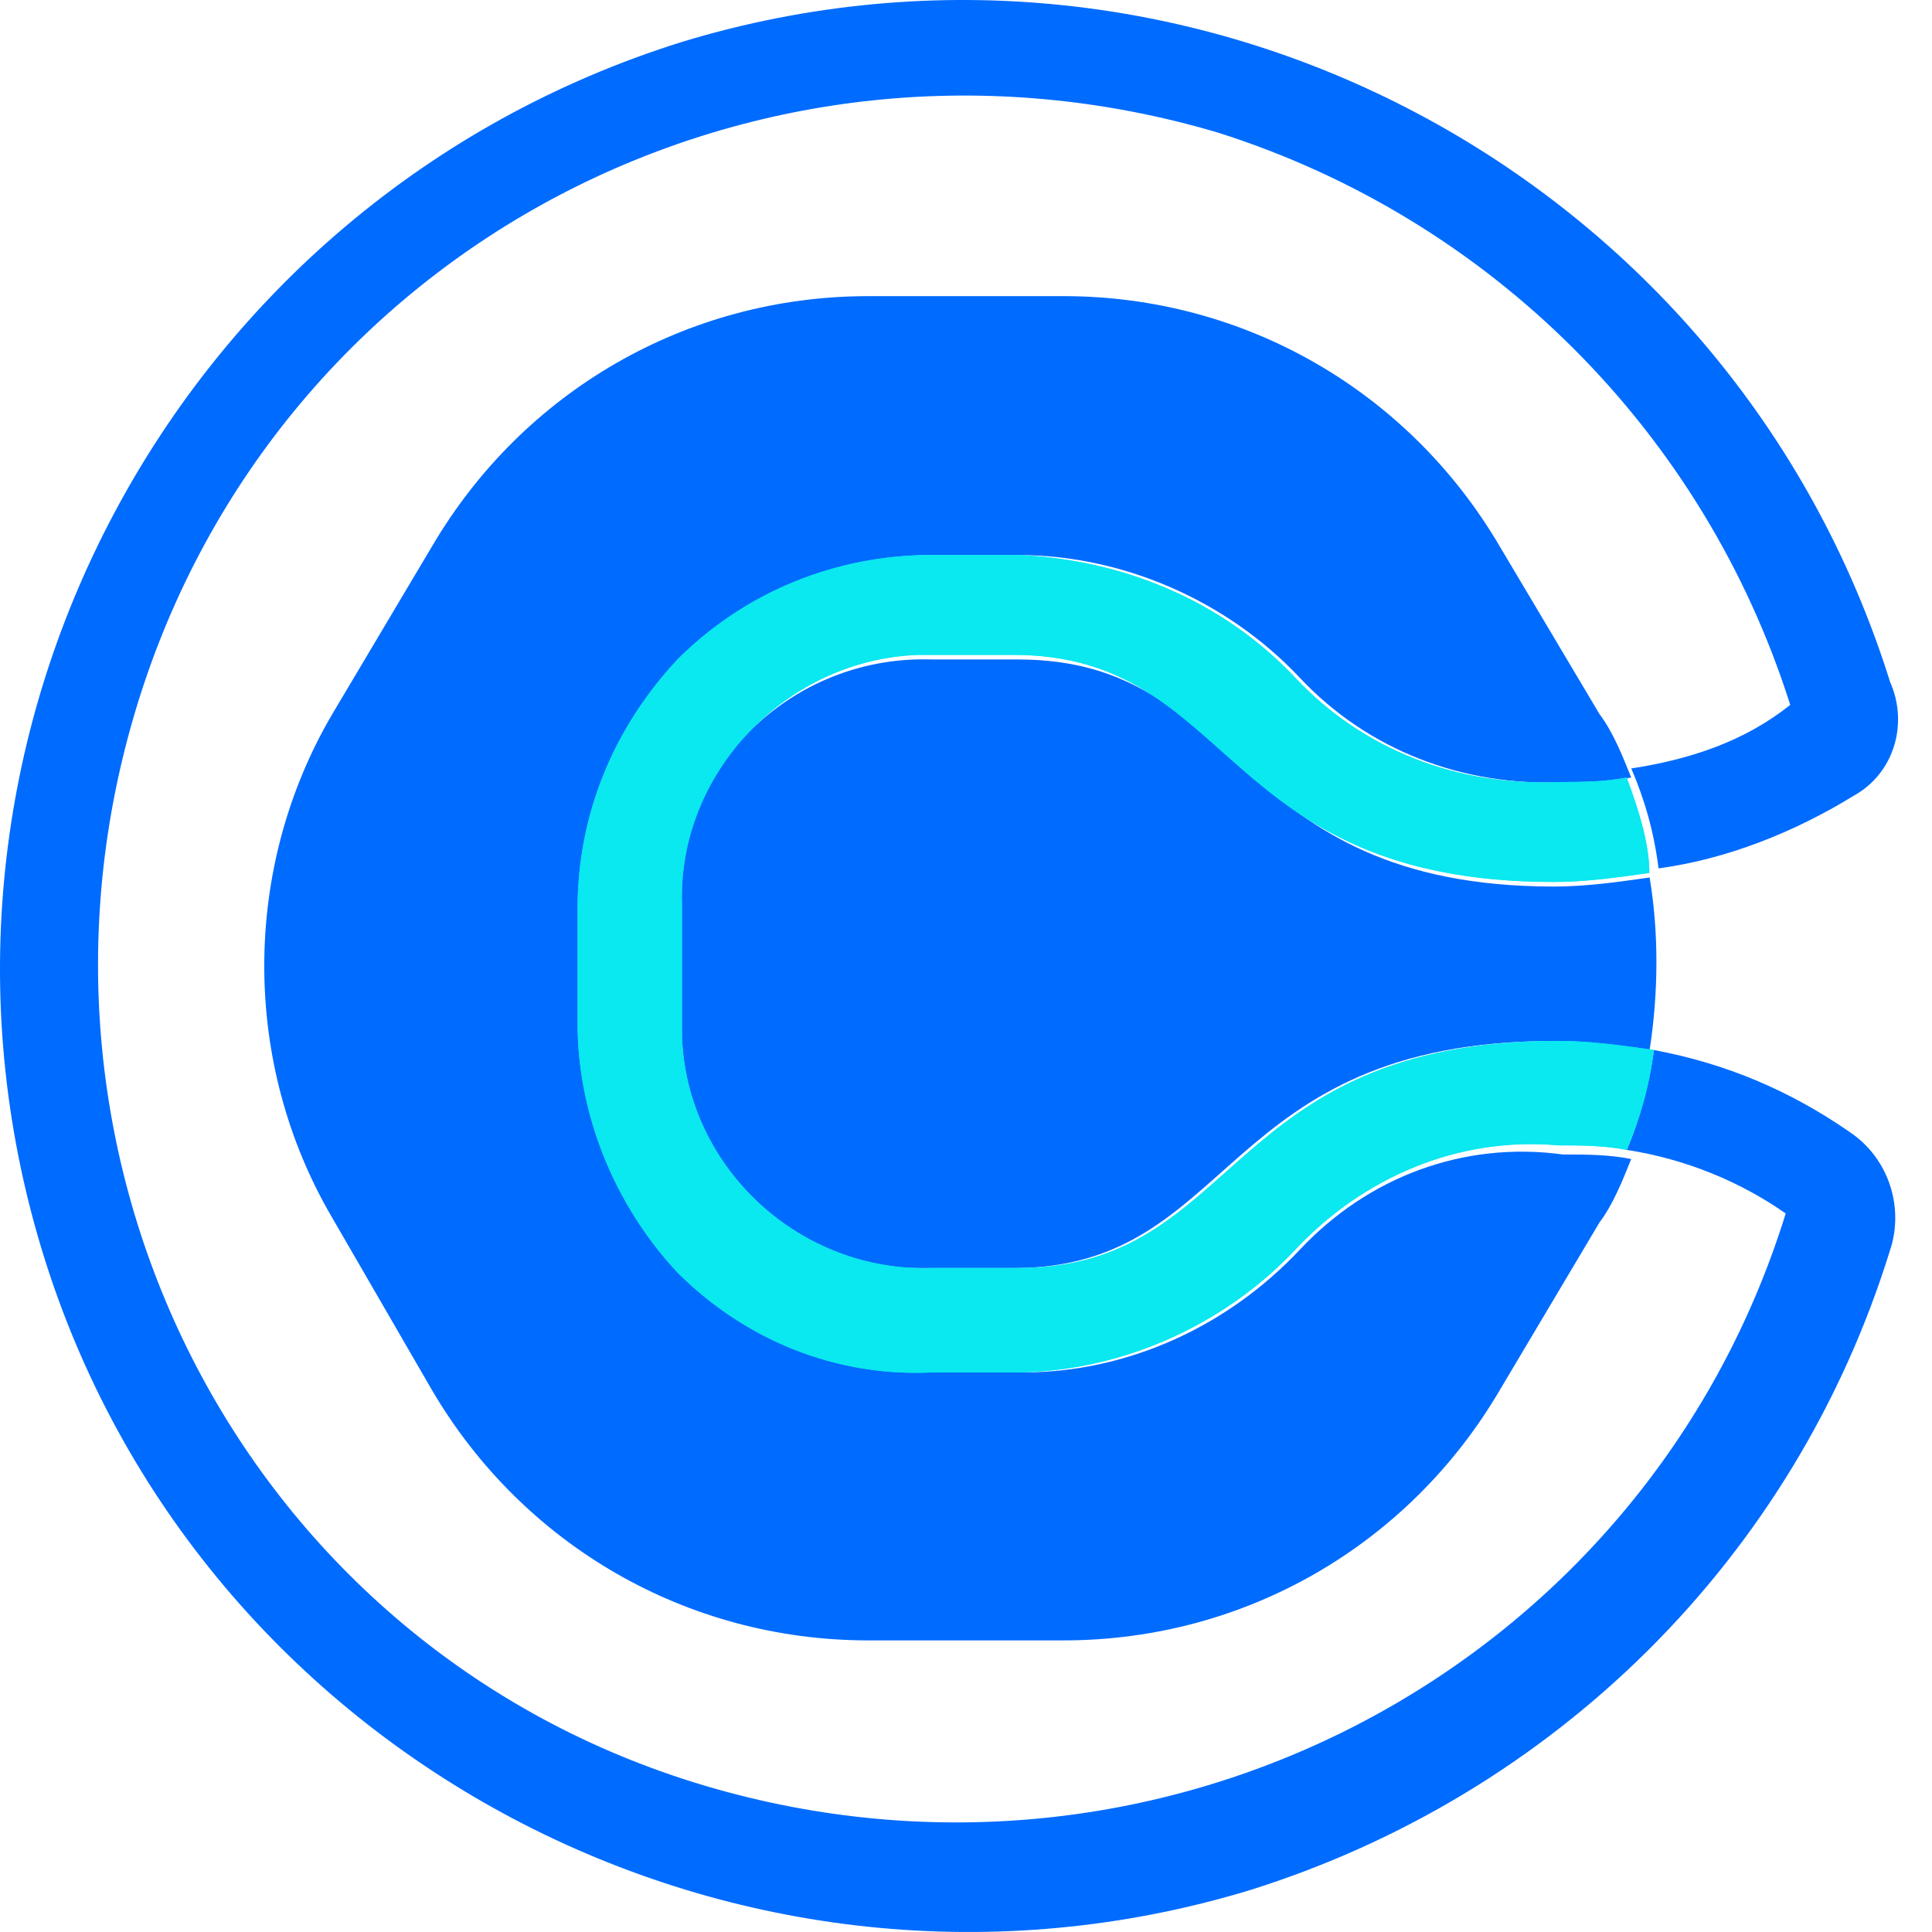 <svg width="32" height="32" viewBox="0 0 32 32" fill="none" xmlns="http://www.w3.org/2000/svg">
<path d="M21.527 20.701C20.323 21.98 18.668 22.732 16.938 22.732H15.509C13.93 22.732 12.35 22.13 11.222 21.002C10.169 19.874 9.567 18.445 9.642 16.94V15.06C9.642 13.48 10.244 12.051 11.297 10.923C12.425 9.794 13.93 9.193 15.509 9.193H16.863C18.593 9.193 20.323 9.945 21.527 11.224C22.655 12.427 24.235 13.029 25.889 12.954C26.265 12.954 26.642 12.954 27.018 12.878C26.867 12.502 26.717 12.126 26.491 11.825L24.836 9.042C23.332 6.485 20.624 4.905 17.615 4.905H14.381C11.372 4.905 8.664 6.485 7.16 9.042L5.505 11.825C4.001 14.383 4.001 17.617 5.505 20.174L7.16 23.033C8.664 25.59 11.372 27.17 14.381 27.17H17.615C20.624 27.17 23.332 25.59 24.836 23.033L26.491 20.25C26.717 19.949 26.867 19.573 27.018 19.197C26.642 19.122 26.265 19.122 25.889 19.122C24.235 18.896 22.655 19.498 21.527 20.701Z" fill="#006BFF"/>
<path d="M16.867 10.923H15.438C13.257 10.848 11.376 12.503 11.226 14.759C11.226 14.835 11.226 14.985 11.226 15.06V16.941C11.151 19.122 12.956 21.003 15.137 21.003C15.213 21.003 15.288 21.003 15.438 21.003H16.792C20.478 21.003 20.177 17.242 25.743 17.242C26.27 17.242 26.796 17.317 27.323 17.392C27.473 16.414 27.473 15.436 27.323 14.534C26.796 14.609 26.27 14.684 25.743 14.684C20.327 14.684 20.628 10.923 16.867 10.923Z" fill="#006BFF"/>
<path d="M30.63 18.745C29.652 18.069 28.599 17.617 27.395 17.392C27.32 17.918 27.17 18.52 26.944 19.046C27.922 19.197 28.825 19.573 29.577 20.099C27.245 27.621 19.272 31.833 11.675 29.577C4.078 27.32 -0.059 19.272 2.273 11.675C4.604 4.078 12.578 -0.059 20.175 2.197C24.688 3.627 28.223 7.162 29.652 11.675C28.9 12.277 27.997 12.578 27.019 12.728C27.245 13.255 27.395 13.781 27.471 14.383C28.599 14.232 29.727 13.781 30.705 13.179C31.382 12.803 31.608 11.976 31.307 11.299C28.674 2.874 19.723 -1.864 11.299 0.693C2.874 3.326 -1.864 12.277 0.693 20.701C3.251 29.125 12.277 33.864 20.701 31.307C25.741 29.727 29.727 25.816 31.307 20.701C31.532 20.024 31.307 19.197 30.63 18.745Z" fill="#006BFF"/>
<path d="M26.942 12.878C26.566 12.953 26.19 12.953 25.814 12.953C24.159 13.028 22.579 12.427 21.451 11.223C20.247 9.945 18.593 9.268 16.863 9.192H15.433C13.854 9.192 12.35 9.794 11.221 10.922C10.168 12.051 9.566 13.48 9.566 15.059V16.94C9.566 18.444 10.168 19.949 11.221 21.077C12.35 22.205 13.854 22.807 15.433 22.732H16.787C18.517 22.732 20.247 21.98 21.451 20.701C22.579 19.497 24.159 18.82 25.814 18.971C26.19 18.971 26.566 18.971 26.942 19.046C27.167 18.519 27.318 17.993 27.393 17.391C26.867 17.316 26.34 17.241 25.814 17.241C20.247 17.241 20.548 21.002 16.863 21.002H15.433C13.252 21.077 11.372 19.347 11.296 17.166C11.296 17.09 11.296 17.015 11.296 16.94V14.984C11.221 12.803 13.026 10.922 15.208 10.847C15.283 10.847 15.358 10.847 15.433 10.847H16.787C20.473 10.847 20.172 14.608 25.738 14.608C26.265 14.608 26.791 14.533 27.318 14.458C27.318 14.006 27.167 13.48 26.942 12.878Z" fill="#0AE8F0"/>
<path d="M26.942 12.878C26.566 12.953 26.19 12.953 25.814 12.953C24.159 13.028 22.579 12.427 21.451 11.223C20.247 9.945 18.593 9.268 16.863 9.192H15.433C13.854 9.192 12.35 9.794 11.221 10.922C10.168 12.051 9.566 13.48 9.566 15.059V16.94C9.566 18.444 10.168 19.949 11.221 21.077C12.35 22.205 13.854 22.807 15.433 22.732H16.787C18.517 22.732 20.247 21.98 21.451 20.701C22.579 19.497 24.159 18.82 25.814 18.971C26.19 18.971 26.566 18.971 26.942 19.046C27.167 18.519 27.318 17.993 27.393 17.391C26.867 17.316 26.34 17.241 25.814 17.241C20.247 17.241 20.548 21.002 16.863 21.002H15.433C13.252 21.077 11.372 19.347 11.296 17.166C11.296 17.09 11.296 17.015 11.296 16.94V14.984C11.221 12.803 13.026 10.922 15.208 10.847C15.283 10.847 15.358 10.847 15.433 10.847H16.787C20.473 10.847 20.172 14.608 25.738 14.608C26.265 14.608 26.791 14.533 27.318 14.458C27.318 14.006 27.167 13.48 26.942 12.878Z" fill="#0AE8F0"/>
</svg>

